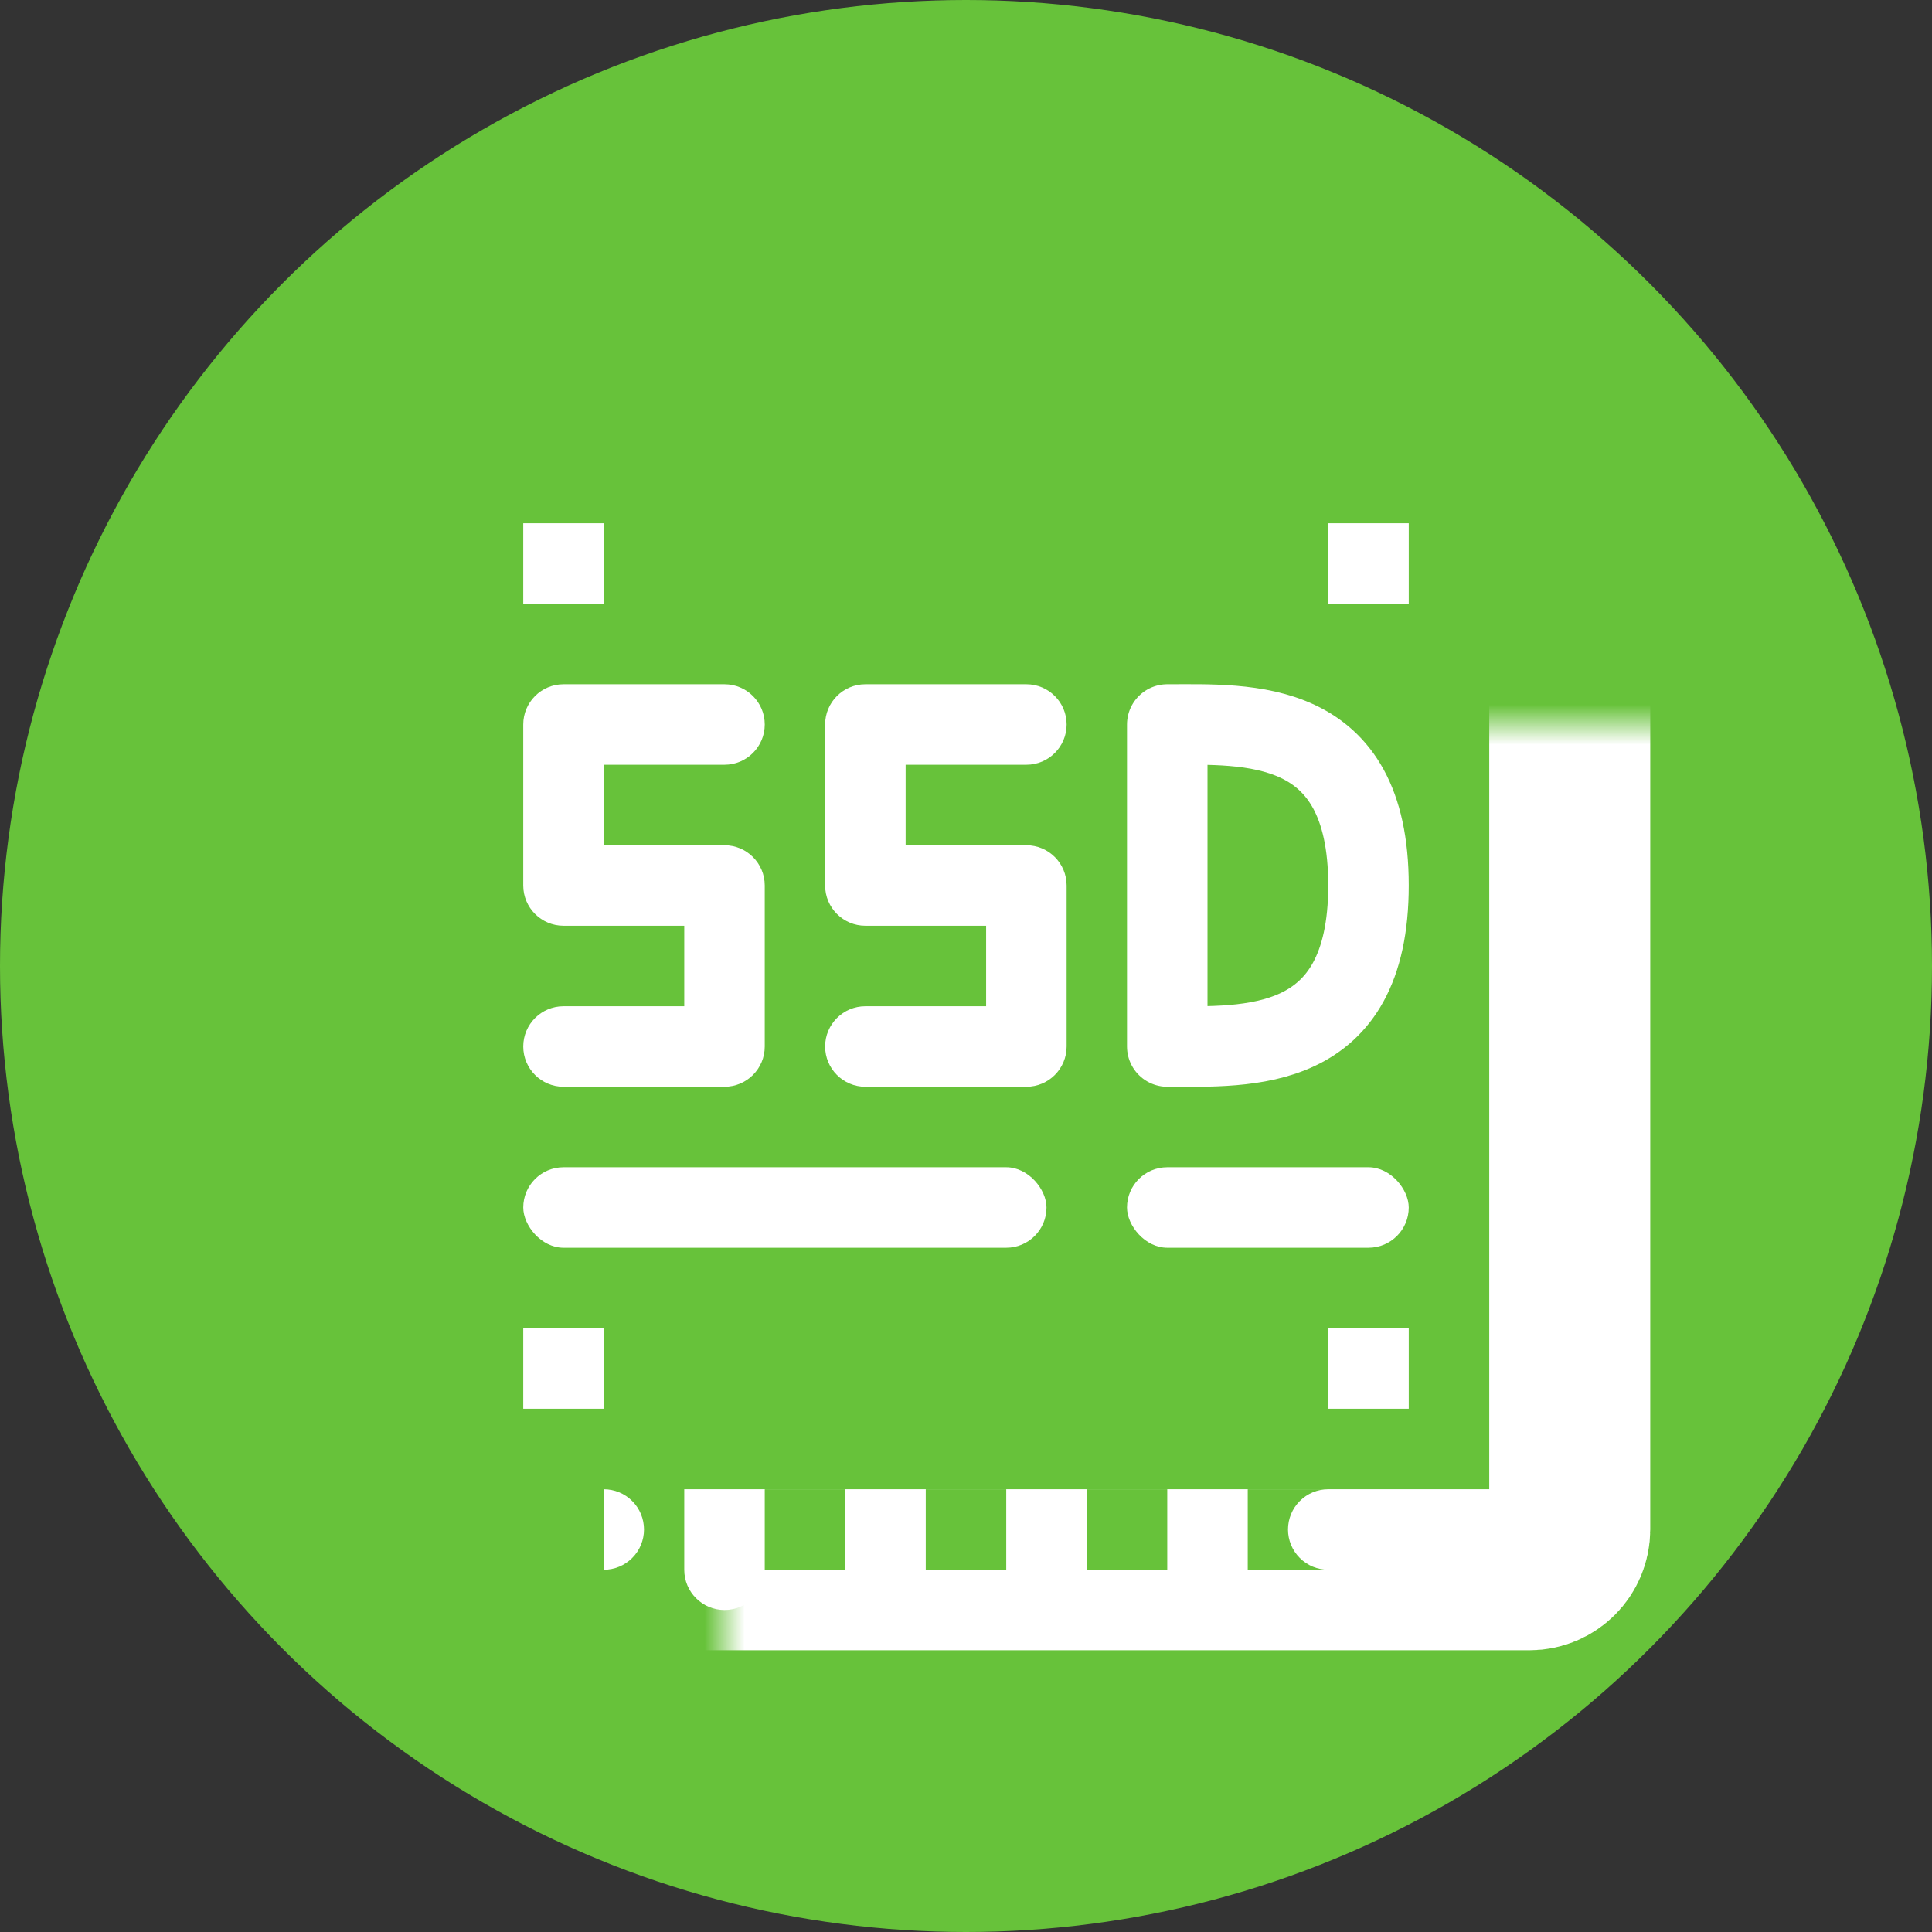<svg width="48" height="48" viewBox="0 0 48 48" fill="none" xmlns="http://www.w3.org/2000/svg">
<rect x="0" y="0" width="48" height="48" fill="#333333" stroke="none"/>
<circle cx="24" cy="24" r="24" fill="#67C23A"/>
<path d="M34 21.997C34 17.797 31 18 29 18V26C31 26 34 26.197 34 21.997Z" stroke="white" stroke-width="2" stroke-linejoin="round"/>
<mask id="path-3-inside-1" fill="white">
<rect x="9" y="9" width="30" height="30" rx="1"/>
</mask>
<rect x="9" y="9" width="30" height="30" rx="1" stroke="white" stroke-width="4" mask="url(#path-3-inside-1)"/>
<rect x="15" y="37" width="18" height="2" fill="#67C23A"/>
<path d="M17 37H19V39C19 39.552 18.552 40 18 40C17.448 40 17 39.552 17 39V37Z" fill="white"/>
<path d="M21 37H23V39C23 39.552 22.552 40 22 40C21.448 40 21 39.552 21 39V37Z" fill="white"/>
<path d="M25 37H27V39C27 39.552 26.552 40 26 40C25.448 40 25 39.552 25 39V37Z" fill="white"/>
<path d="M29 37H31V39C31 39.552 30.552 40 30 40C29.448 40 29 39.552 29 39V37Z" fill="white"/>
<rect x="13" y="13" width="2" height="2" fill="white"/>
<rect x="33" y="13" width="2" height="2" fill="white"/>
<rect x="13" y="33" width="2" height="2" fill="white"/>
<rect x="13" y="29" width="13" height="2" rx="1" fill="white"/>
<rect x="28" y="29" width="7" height="2" rx="1" fill="white"/>
<path fill-rule="evenodd" clip-rule="evenodd" d="M13 18C13 17.448 13.448 17 14 17H18C18.552 17 19 17.448 19 18C19 18.552 18.552 19 18 19H15V21H18C18.552 21 19 21.448 19 22V26C19 26.552 18.552 27 18 27H14C13.448 27 13 26.552 13 26C13 25.448 13.448 25 14 25H17V23H14C13.448 23 13 22.552 13 22V18Z" fill="white"/>
<path fill-rule="evenodd" clip-rule="evenodd" d="M20.5 18C20.5 17.448 20.948 17 21.5 17H25.5C26.052 17 26.5 17.448 26.5 18C26.5 18.552 26.052 19 25.5 19H22.5V21H25.5C26.052 21 26.5 21.448 26.5 22V26C26.5 26.552 26.052 27 25.5 27H21.5C20.948 27 20.5 26.552 20.5 26C20.5 25.448 20.948 25 21.5 25H24.5V23H21.5C20.948 23 20.5 22.552 20.5 22V18Z" fill="white"/>
<rect x="33" y="33" width="2" height="2" fill="white"/>
<path d="M15 39C15.131 39 15.261 38.974 15.383 38.924C15.504 38.874 15.614 38.8 15.707 38.707C15.8 38.614 15.874 38.504 15.924 38.383C15.974 38.261 16 38.131 16 38C16 37.869 15.974 37.739 15.924 37.617C15.874 37.496 15.8 37.386 15.707 37.293C15.614 37.2 15.504 37.126 15.383 37.076C15.261 37.026 15.131 37 15 37L15 38L15 39Z" fill="white"/>
<path d="M33 37C32.869 37 32.739 37.026 32.617 37.076C32.496 37.126 32.386 37.2 32.293 37.293C32.2 37.386 32.126 37.496 32.076 37.617C32.026 37.739 32 37.869 32 38C32 38.131 32.026 38.261 32.076 38.383C32.126 38.504 32.2 38.614 32.293 38.707C32.386 38.8 32.496 38.874 32.617 38.924C32.739 38.974 32.869 39 33 39L33 38L33 37Z" fill="white"/>
</svg>
